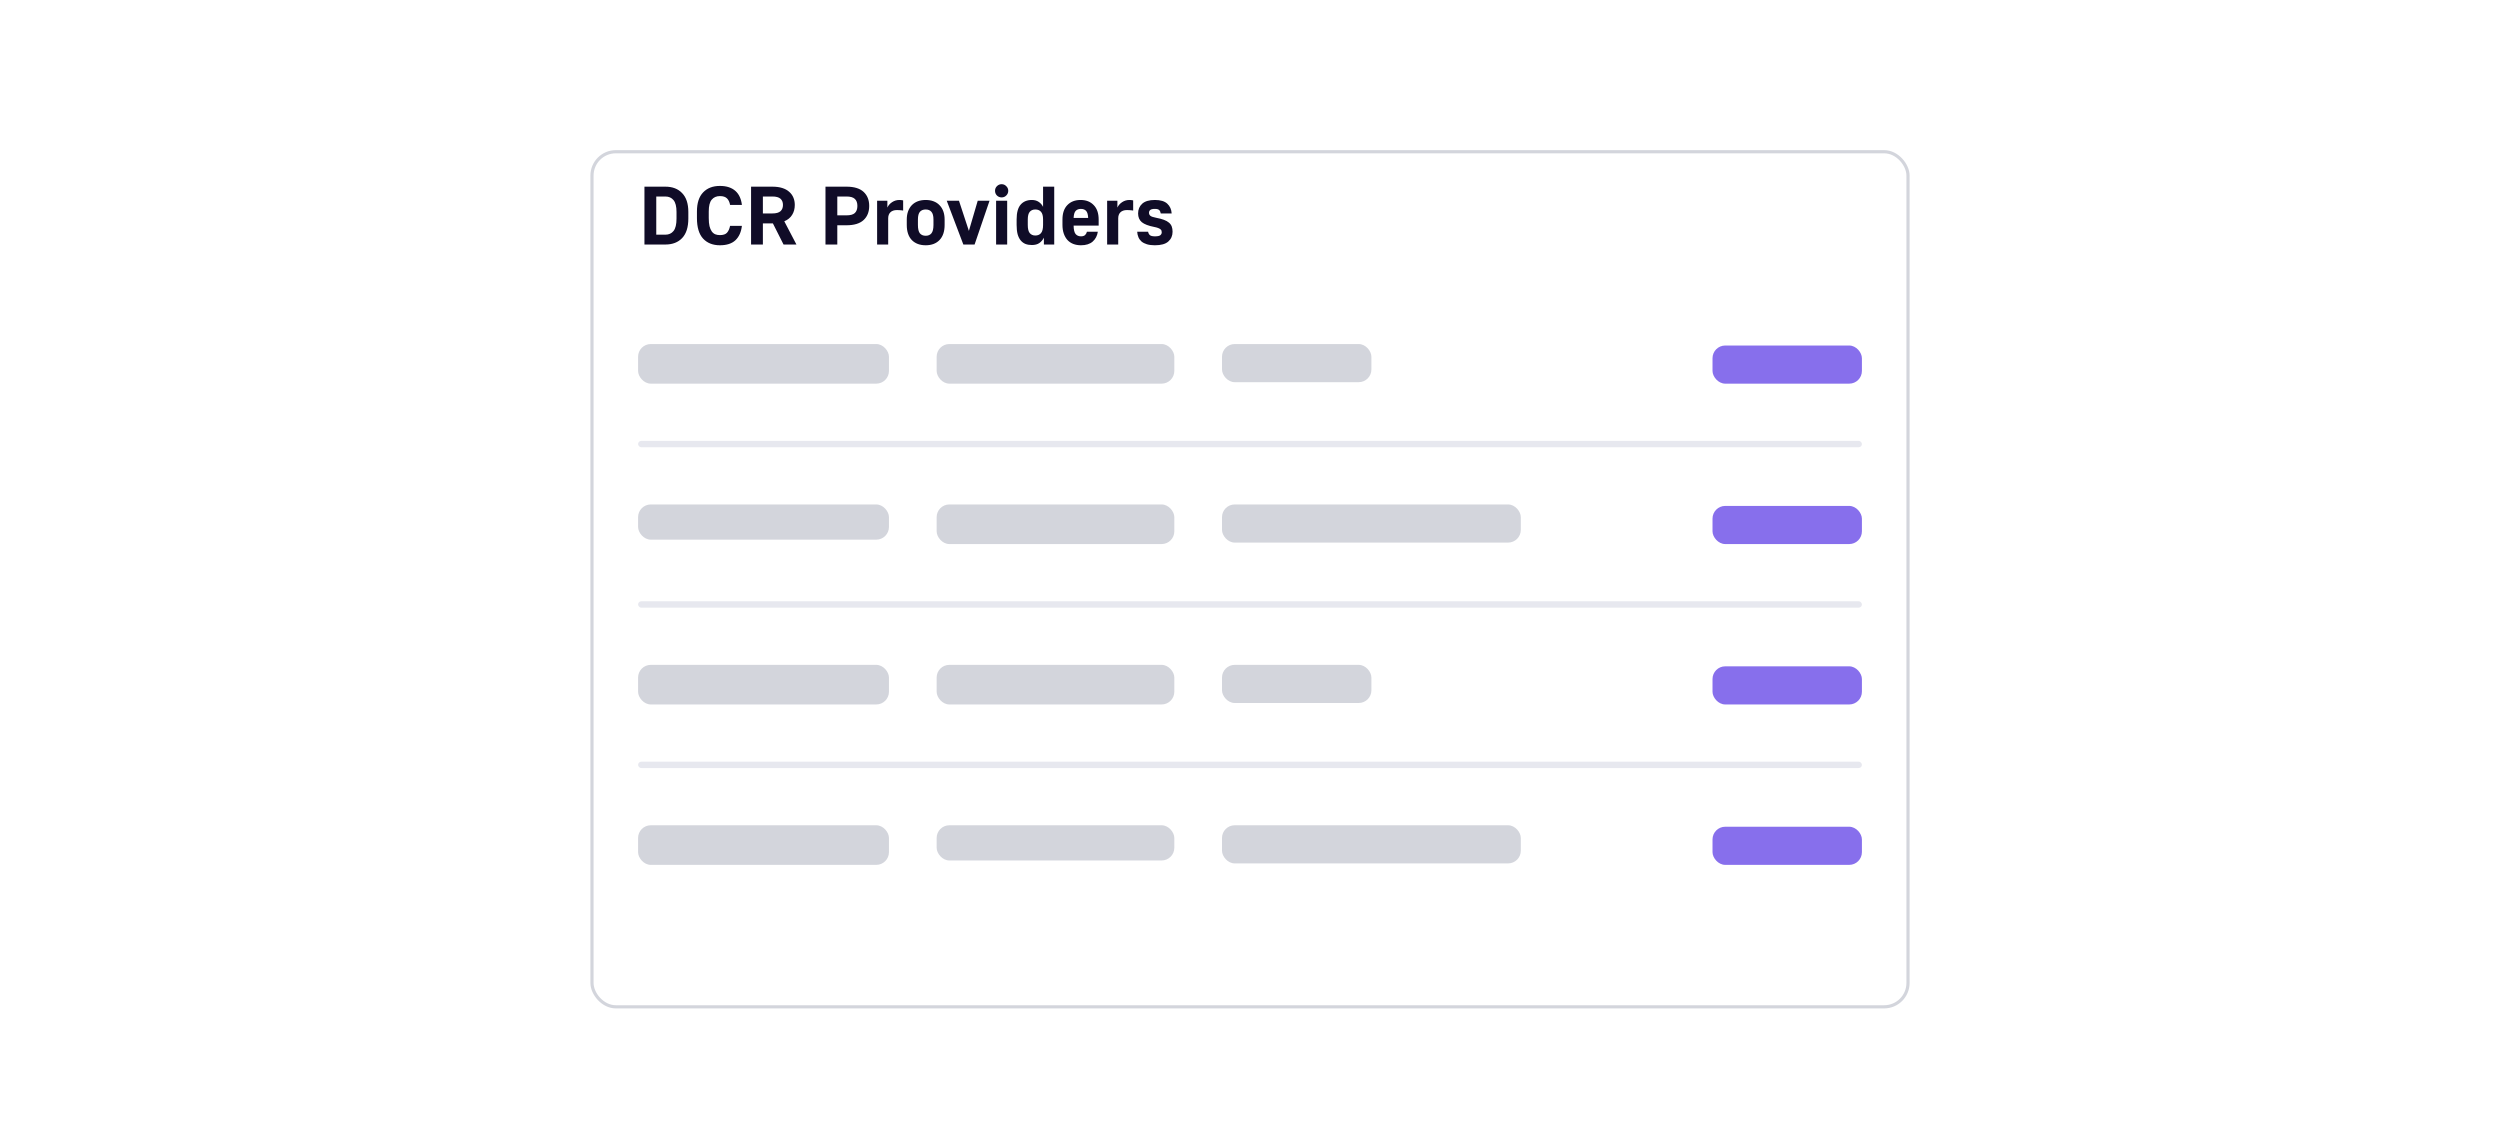 <svg width="568" height="259" viewBox="0 0 568 259" fill="none" xmlns="http://www.w3.org/2000/svg">
<g filter="url(#filter0_dd_322_10289)">
<rect x="134.139" y="24" width="299.722" height="195" rx="5.778" fill="white"/>
<rect x="134.5" y="24.361" width="299" height="194.278" rx="5.417" stroke="#D3D5DC" stroke-width="0.722"/>
</g>
<path d="M146.418 42.411H151.169C152.784 42.411 154.054 42.899 154.981 43.876C155.92 44.84 156.389 46.267 156.389 48.157V49.659C156.389 51.625 155.92 53.102 154.981 54.091C154.054 55.067 152.784 55.556 151.169 55.556H146.418V42.411ZM151.169 53.321C151.958 53.321 152.577 53.039 153.028 52.476C153.479 51.913 153.704 50.974 153.704 49.659V48.157C153.704 46.918 153.479 46.023 153.028 45.472C152.577 44.921 151.958 44.646 151.169 44.646H149.103V53.321H151.169ZM163.565 55.725C161.95 55.725 160.673 55.218 159.735 54.204C158.808 53.19 158.345 51.637 158.345 49.547V48.045C158.345 46.142 158.808 44.702 159.735 43.726C160.673 42.737 161.95 42.242 163.565 42.242C164.341 42.242 165.024 42.342 165.612 42.543C166.2 42.743 166.701 43.031 167.114 43.406C167.527 43.782 167.853 44.239 168.091 44.777C168.329 45.303 168.485 45.898 168.56 46.561H165.875C165.762 45.923 165.531 45.428 165.18 45.078C164.83 44.727 164.291 44.552 163.565 44.552C162.777 44.552 162.157 44.821 161.706 45.359C161.256 45.885 161.03 46.78 161.03 48.045V49.547C161.03 50.273 161.087 50.886 161.199 51.387C161.324 51.875 161.493 52.27 161.706 52.57C161.919 52.87 162.182 53.09 162.495 53.227C162.808 53.352 163.165 53.415 163.565 53.415C164.304 53.415 164.836 53.24 165.161 52.889C165.499 52.526 165.737 52 165.875 51.312H168.56C168.397 52.714 167.909 53.803 167.095 54.579C166.282 55.343 165.105 55.725 163.565 55.725ZM170.642 42.411H175.468C176.332 42.411 177.083 42.511 177.721 42.712C178.36 42.912 178.886 43.2 179.299 43.575C179.724 43.938 180.044 44.377 180.256 44.89C180.469 45.391 180.576 45.948 180.576 46.561C180.576 47.425 180.375 48.176 179.975 48.814C179.587 49.453 178.992 49.941 178.191 50.279L180.951 55.556H178.022L175.6 50.749H173.327V55.556H170.642V42.411ZM175.468 48.495C176.332 48.495 176.952 48.326 177.327 47.988C177.703 47.65 177.89 47.175 177.89 46.561C177.89 45.96 177.703 45.491 177.327 45.153C176.952 44.815 176.332 44.646 175.468 44.646H173.327V48.495H175.468ZM187.55 42.411H192.319C194.059 42.411 195.355 42.806 196.206 43.594C197.057 44.383 197.483 45.447 197.483 46.786C197.483 48.138 197.057 49.209 196.206 49.997C195.355 50.786 194.059 51.18 192.319 51.18H190.235V55.556H187.55V42.411ZM192.319 48.927C193.208 48.927 193.84 48.752 194.216 48.401C194.604 48.038 194.798 47.5 194.798 46.786C194.798 46.073 194.604 45.541 194.216 45.19C193.84 44.827 193.208 44.646 192.319 44.646H190.235V48.927H192.319ZM199.279 45.603H201.608V47.162C201.845 46.649 202.208 46.236 202.697 45.923C203.185 45.597 203.742 45.434 204.368 45.434C204.493 45.434 204.606 45.441 204.706 45.453C204.806 45.466 204.894 45.478 204.969 45.491C205.056 45.503 205.131 45.516 205.194 45.528V47.838C205.069 47.825 204.937 47.807 204.8 47.782C204.675 47.769 204.524 47.757 204.349 47.744C204.186 47.732 203.999 47.725 203.786 47.725C203.147 47.725 202.653 47.894 202.302 48.232C201.964 48.558 201.795 49.021 201.795 49.622V55.556H199.279V45.603ZM210.318 55.725C208.991 55.725 207.94 55.33 207.164 54.542C206.4 53.74 206.018 52.595 206.018 51.105V49.866C206.018 49.178 206.118 48.558 206.319 48.007C206.519 47.456 206.801 46.993 207.164 46.617C207.539 46.229 207.99 45.935 208.516 45.735C209.054 45.535 209.655 45.434 210.318 45.434C210.982 45.434 211.576 45.535 212.102 45.735C212.64 45.935 213.091 46.229 213.454 46.617C213.83 46.993 214.118 47.456 214.318 48.007C214.518 48.558 214.618 49.178 214.618 49.866V51.105C214.618 52.595 214.23 53.74 213.454 54.542C212.69 55.33 211.645 55.725 210.318 55.725ZM210.318 53.565C210.882 53.565 211.313 53.384 211.614 53.021C211.927 52.645 212.083 52.007 212.083 51.105V49.866C212.083 49.052 211.927 48.47 211.614 48.12C211.313 47.769 210.882 47.594 210.318 47.594C209.755 47.594 209.317 47.769 209.004 48.12C208.703 48.47 208.553 49.052 208.553 49.866V51.105C208.553 52.007 208.703 52.645 209.004 53.021C209.317 53.384 209.755 53.565 210.318 53.565ZM215.098 45.603H217.877L220.131 52.457L222.14 45.603H224.825L221.426 55.556H218.873L215.098 45.603ZM226.314 45.603H228.83V55.556H226.314V45.603ZM227.572 44.852C227.159 44.852 226.802 44.708 226.501 44.42C226.214 44.12 226.07 43.763 226.07 43.35C226.07 42.937 226.214 42.587 226.501 42.299C226.802 41.998 227.159 41.848 227.572 41.848C227.985 41.848 228.335 41.998 228.623 42.299C228.924 42.587 229.074 42.937 229.074 43.35C229.074 43.763 228.924 44.12 228.623 44.42C228.335 44.708 227.985 44.852 227.572 44.852ZM234.431 55.668C233.892 55.668 233.411 55.587 232.985 55.424C232.559 55.249 232.196 54.98 231.896 54.617C231.595 54.254 231.364 53.784 231.201 53.208C231.051 52.62 230.976 51.919 230.976 51.105V49.866C230.976 48.314 231.282 47.187 231.896 46.486C232.509 45.785 233.354 45.434 234.431 45.434C235.044 45.434 235.564 45.578 235.989 45.866C236.415 46.142 236.747 46.517 236.985 46.993V42.411H239.52V55.556H237.172V53.997C236.922 54.498 236.578 54.905 236.14 55.218C235.714 55.518 235.144 55.668 234.431 55.668ZM235.219 53.509C235.783 53.509 236.215 53.327 236.515 52.964C236.828 52.601 236.985 51.982 236.985 51.105V49.866C236.985 49.052 236.828 48.47 236.515 48.12C236.215 47.769 235.783 47.594 235.219 47.594C234.694 47.594 234.274 47.769 233.961 48.12C233.661 48.47 233.511 49.052 233.511 49.866V51.105C233.511 51.982 233.661 52.601 233.961 52.964C234.274 53.327 234.694 53.509 235.219 53.509ZM245.598 55.725C244.959 55.725 244.377 55.624 243.851 55.424C243.338 55.224 242.9 54.93 242.537 54.542C242.174 54.141 241.892 53.653 241.692 53.077C241.492 52.501 241.391 51.844 241.391 51.105V49.866C241.391 48.451 241.761 47.362 242.499 46.599C243.25 45.822 244.252 45.434 245.504 45.434C246.756 45.434 247.751 45.822 248.489 46.599C249.241 47.362 249.616 48.458 249.616 49.885V51.256H243.926C243.939 52.182 244.089 52.82 244.377 53.171C244.678 53.521 245.084 53.697 245.598 53.697C246.011 53.697 246.324 53.596 246.537 53.396C246.749 53.183 246.887 52.933 246.95 52.645H249.428C249.291 53.572 248.903 54.316 248.264 54.88C247.626 55.443 246.737 55.725 245.598 55.725ZM245.579 47.462C245.066 47.462 244.671 47.613 244.396 47.913C244.121 48.201 243.964 48.733 243.926 49.509H247.231C247.194 48.733 247.037 48.201 246.762 47.913C246.487 47.613 246.092 47.462 245.579 47.462ZM251.541 45.603H253.87V47.162C254.108 46.649 254.471 46.236 254.959 45.923C255.447 45.597 256.004 45.434 256.63 45.434C256.755 45.434 256.868 45.441 256.968 45.453C257.068 45.466 257.156 45.478 257.231 45.491C257.319 45.503 257.394 45.516 257.456 45.528V47.838C257.331 47.825 257.2 47.807 257.062 47.782C256.937 47.769 256.787 47.757 256.611 47.744C256.449 47.732 256.261 47.725 256.048 47.725C255.41 47.725 254.915 47.894 254.565 48.232C254.227 48.558 254.058 49.021 254.058 49.622V55.556H251.541V45.603ZM262.388 55.725C261.687 55.725 261.086 55.65 260.586 55.499C260.098 55.349 259.691 55.143 259.365 54.88C259.052 54.604 258.814 54.279 258.652 53.903C258.489 53.515 258.395 53.096 258.37 52.645H260.849C260.899 52.958 261.03 53.215 261.243 53.415C261.456 53.603 261.838 53.697 262.388 53.697C262.989 53.697 263.396 53.615 263.609 53.453C263.834 53.277 263.947 53.052 263.947 52.777C263.947 52.639 263.928 52.514 263.891 52.401C263.853 52.288 263.772 52.182 263.647 52.082C263.521 51.982 263.346 51.888 263.121 51.8C262.895 51.712 262.589 51.631 262.201 51.556C260.924 51.306 259.997 50.949 259.422 50.486C258.858 50.01 258.577 49.346 258.577 48.495C258.577 47.581 258.889 46.843 259.515 46.279C260.141 45.716 261.099 45.434 262.388 45.434C263.665 45.434 264.604 45.716 265.205 46.279C265.818 46.843 266.15 47.581 266.2 48.495H263.722C263.672 48.157 263.553 47.901 263.365 47.725C263.19 47.55 262.864 47.462 262.388 47.462C261.888 47.462 261.537 47.544 261.337 47.707C261.149 47.857 261.055 48.076 261.055 48.364C261.055 48.627 261.162 48.852 261.374 49.04C261.6 49.215 262.05 49.365 262.726 49.49C263.402 49.616 263.972 49.766 264.435 49.941C264.911 50.116 265.293 50.329 265.581 50.58C265.881 50.83 266.094 51.124 266.219 51.462C266.344 51.8 266.407 52.194 266.407 52.645C266.407 53.559 266.081 54.304 265.43 54.88C264.792 55.443 263.778 55.725 262.388 55.725Z" fill="#100C27"/>
<rect x="144.972" y="78.166" width="57" height="9" rx="2.889" fill="#D3D5DC"/>
<rect x="212.806" y="78.166" width="54" height="9" rx="2.889" fill="#D3D5DC"/>
<rect x="277.639" y="78.166" width="33.944" height="8.667" rx="2.889" fill="#D3D5DC"/>
<rect x="389.083" y="78.5" width="33.944" height="8.667" rx="2.889" fill="#876FEC"/>
<rect x="144.972" y="100.167" width="278.056" height="1.444" rx="0.722" fill="#E7E8EF"/>
<rect x="144.972" y="114.611" width="57" height="8" rx="2.889" fill="#D3D5DC"/>
<rect x="212.806" y="114.611" width="54" height="9" rx="2.889" fill="#D3D5DC"/>
<rect x="277.639" y="114.611" width="67.889" height="8.667" rx="2.889" fill="#D3D5DC"/>
<rect x="389.083" y="114.944" width="33.944" height="8.667" rx="2.889" fill="#876FEC"/>
<rect x="144.972" y="136.611" width="278.056" height="1.444" rx="0.722" fill="#E7E8EF"/>
<rect x="144.972" y="151.055" width="57" height="9" rx="2.889" fill="#D3D5DC"/>
<rect x="212.806" y="151.055" width="54" height="9" rx="2.889" fill="#D3D5DC"/>
<rect x="277.639" y="151.055" width="33.944" height="8.667" rx="2.889" fill="#D3D5DC"/>
<rect x="389.083" y="151.389" width="33.944" height="8.667" rx="2.889" fill="#876FEC"/>
<rect x="144.972" y="173.055" width="278.056" height="1.444" rx="0.722" fill="#E7E8EF"/>
<rect x="144.972" y="187.5" width="57" height="9" rx="2.889" fill="#D3D5DC"/>
<rect x="212.806" y="187.5" width="54" height="8" rx="2.889" fill="#D3D5DC"/>
<rect x="277.639" y="187.5" width="67.889" height="8.667" rx="2.889" fill="#D3D5DC"/>
<rect x="389.083" y="187.833" width="33.944" height="8.667" rx="2.889" fill="#876FEC"/>
<defs>
<filter id="filter0_dd_322_10289" x="125.472" y="22.556" width="317.056" height="212.333" filterUnits="userSpaceOnUse" color-interpolation-filters="sRGB">
<feFlood flood-opacity="0" result="BackgroundImageFix"/>
<feColorMatrix in="SourceAlpha" type="matrix" values="0 0 0 0 0 0 0 0 0 0 0 0 0 0 0 0 0 0 127 0" result="hardAlpha"/>
<feMorphology radius="2.167" operator="erode" in="SourceAlpha" result="effect1_dropShadow_322_10289"/>
<feOffset dy="7.222"/>
<feGaussianBlur stdDeviation="5.417"/>
<feComposite in2="hardAlpha" operator="out"/>
<feColorMatrix type="matrix" values="0 0 0 0 0.067 0 0 0 0 0.094 0 0 0 0 0.153 0 0 0 0.1 0"/>
<feBlend mode="normal" in2="BackgroundImageFix" result="effect1_dropShadow_322_10289"/>
<feColorMatrix in="SourceAlpha" type="matrix" values="0 0 0 0 0 0 0 0 0 0 0 0 0 0 0 0 0 0 127 0" result="hardAlpha"/>
<feMorphology radius="1.444" operator="erode" in="SourceAlpha" result="effect2_dropShadow_322_10289"/>
<feOffset dy="2.889"/>
<feGaussianBlur stdDeviation="2.167"/>
<feComposite in2="hardAlpha" operator="out"/>
<feColorMatrix type="matrix" values="0 0 0 0 0.067 0 0 0 0 0.094 0 0 0 0 0.153 0 0 0 0.06 0"/>
<feBlend mode="normal" in2="effect1_dropShadow_322_10289" result="effect2_dropShadow_322_10289"/>
<feBlend mode="normal" in="SourceGraphic" in2="effect2_dropShadow_322_10289" result="shape"/>
</filter>
</defs>
</svg>

